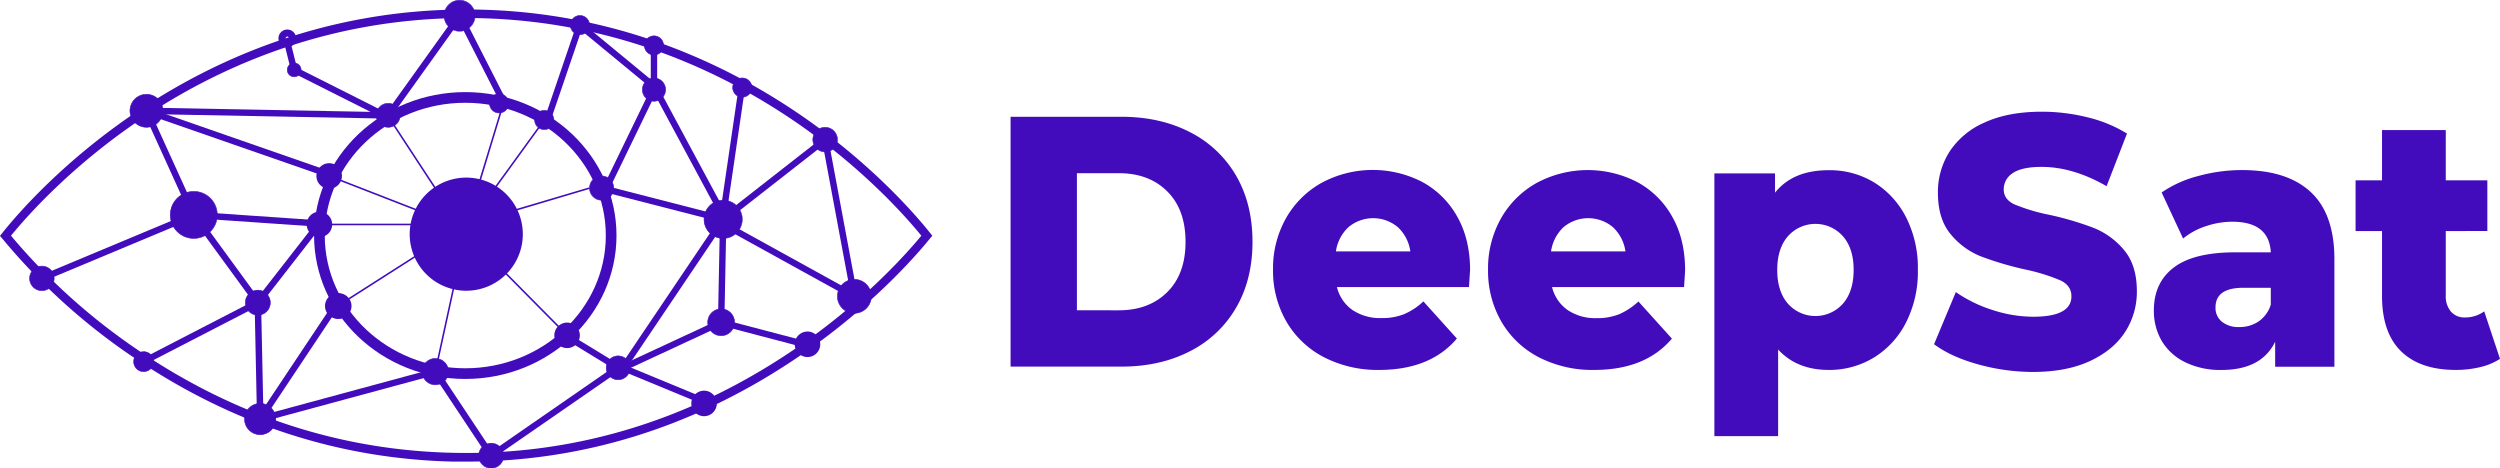 <svg xmlns="http://www.w3.org/2000/svg" viewBox="0 0 980.26 183.7"><defs><style>.cls-1{fill:#420cbd}</style></defs><g id="Layer_2" data-name="Layer 2"><g id="Warstwa_1" data-name="Warstwa 1"><path class="cls-1" d="M182.78 181h-5c-44.71-1-86.78-14.7-125.13-40.68A243.66 243.66 0 01.84 93.48l-.84-1 .84-1.05C12.46 76.82 75.78 4.18 181.78 3.72 289 3.24 353 76.66 364.73 91.38l.84 1.05-.85 1c-5 6.2-23.67 28-54.27 48.22C271 167.78 228 181 182.78 181zM4.31 92.42a241.54 241.54 0 0050.22 45.13c37.79 25.61 79.27 39.08 123.3 40 46.41 1 90.41-12 130.78-38.67 28.66-18.88 46.69-39.22 52.65-46.46-13.51-16.58-75.79-85.35-178.47-85.35h-1C79.66 7.52 17.73 76 4.31 92.42z"/><path class="cls-1" d="M182.44 148.59c-32.69 0-59.29-25.23-59.29-56.24s26.6-56.24 59.29-56.24 59.29 25.23 59.29 56.24-26.59 56.24-59.29 56.24zm0-108.29c-30.38 0-55.1 23.35-55.1 52.05s24.72 52.05 55.1 52.05 55.1-23.35 55.1-52.05-24.72-52.05-55.1-52.05z"/><circle class="cls-1" cx="57.41" cy="43.45" r="6.46"/><path class="cls-1" d="M57.41 50A6.57 6.57 0 1164 43.45 6.57 6.57 0 0157.41 50zm0-12.93a6.36 6.36 0 106.35 6.36 6.37 6.37 0 00-6.35-6.34z"/><circle class="cls-1" cx="75.97" cy="84.27" r="9.21"/><path class="cls-1" d="M76 93.59a9.32 9.32 0 119.32-9.32A9.33 9.33 0 0176 93.59zm0-18.43a9.11 9.11 0 109.11 9.11A9.12 9.12 0 0076 75.16z"/><circle class="cls-1" cx="102.03" cy="164.31" r="6.12" transform="rotate(-10.9 102.041 164.314)"/><path class="cls-1" d="M102 170.53a6.23 6.23 0 116.23-6.22 6.23 6.23 0 01-6.23 6.22zm0-12.24a6 6 0 106 6 6 6 0 00-6-6z"/><circle class="cls-1" cx="16.42" cy="109.16" r="4.81"/><path class="cls-1" d="M16.42 114.08a4.92 4.92 0 114.92-4.92 4.92 4.92 0 01-4.92 4.92zm0-9.63a4.71 4.71 0 104.71 4.71 4.72 4.72 0 00-4.71-4.71z"/><circle class="cls-1" cx="180.21" cy="6.18" r="6.07" transform="rotate(-9.22 180.185 6.166)"/><path class="cls-1" d="M180.21 12.36a6.18 6.18 0 116.18-6.18 6.19 6.19 0 01-6.18 6.18zm0-12.15a6 6 0 106 6 6 6 0 00-6-6z"/><circle class="cls-1" cx="152.25" cy="45.23" r="4.69"/><path class="cls-1" d="M152.25 50a4.8 4.8 0 114.75-4.77 4.8 4.8 0 01-4.75 4.77zm0-9.38a4.59 4.59 0 104.58 4.59 4.6 4.6 0 00-4.58-4.57z"/><circle class="cls-1" cx="235.9" cy="73.75" r="4.74"/><path class="cls-1" d="M235.9 78.6a4.85 4.85 0 114.85-4.85 4.86 4.86 0 01-4.85 4.85zm0-9.49a4.64 4.64 0 104.64 4.64 4.65 4.65 0 00-4.64-4.64z"/><circle class="cls-1" cx="283.56" cy="85.99" r="7.49"/><path class="cls-1" d="M283.56 93.59a7.6 7.6 0 117.6-7.6 7.61 7.61 0 01-7.6 7.6zm0-15A7.39 7.39 0 10291 86a7.4 7.4 0 00-7.44-7.4z"/><circle class="cls-1" cx="242.37" cy="144.23" r="4.68"/><path class="cls-1" d="M242.37 149a4.78 4.78 0 114.78-4.78 4.79 4.79 0 01-4.78 4.78zm0-9.35a4.57 4.57 0 104.57 4.57 4.58 4.58 0 00-4.57-4.56z"/><circle class="cls-1" cx="170.7" cy="145.71" r="5.17"/><path class="cls-1" d="M170.7 151a5.27 5.27 0 115.27-5.27 5.27 5.27 0 01-5.27 5.27zm0-10.33a5.06 5.06 0 105.06 5.06 5.07 5.07 0 00-5.06-5.08z"/><circle class="cls-1" cx="192.59" cy="178.67" r="4.92"/><path class="cls-1" d="M192.59 183.7a5 5 0 115-5 5 5 0 01-5 5zm0-9.84a4.82 4.82 0 104.81 4.81 4.82 4.82 0 00-4.81-4.81z"/><circle class="cls-1" cx="335.01" cy="116.19" r="6.64"/><path class="cls-1" d="M335 122.94a6.75 6.75 0 116.74-6.75 6.76 6.76 0 01-6.74 6.75zm0-13.28a6.54 6.54 0 106.53 6.53 6.54 6.54 0 00-6.53-6.53z"/><circle class="cls-1" cx="323.54" cy="54.74" r="4.82"/><path class="cls-1" d="M323.54 59.67a4.93 4.93 0 114.93-4.93 4.93 4.93 0 01-4.93 4.93zm0-9.65a4.72 4.72 0 104.72 4.72 4.73 4.73 0 00-4.72-4.74zm-67.12-11.71a3.17 3.17 0 113.18-3.17 3.18 3.18 0 01-3.18 3.17zm0-6.13a3 3 0 103 3 3 3 0 00-3-3z"/><circle class="cls-1" cx="115.35" cy="27.4" r="2.71"/><path class="cls-1" d="M115.35 30.21a2.81 2.81 0 112.81-2.81 2.81 2.81 0 01-2.81 2.81zm0-5.41a2.6 2.6 0 102.6 2.6 2.6 2.6 0 00-2.6-2.6z"/><path class="cls-1" d="M16.91 110.32l-.97-2.32 58.35-24.39-18.85-41.45 89.83 1.7-31-15.6-2.84-11.35 2.44-.61 2.56 10.23 39.84 20.06-96.89-1.84 18.27 40.18-60.74 25.39z"/><circle class="cls-1" cx="101.09" cy="118.65" r="4.92"/><path class="cls-1" d="M101.09 123.68a5 5 0 115-5 5 5 0 01-5 5zm0-9.84a4.82 4.82 0 104.81 4.81 4.82 4.82 0 00-4.81-4.81z"/><circle class="cls-1" cx="56.32" cy="141.78" r="3.94"/><path class="cls-1" d="M56.32 145.82a4 4 0 114-4 4 4 0 01-4 4zm0-7.87a3.83 3.83 0 103.83 3.83 3.83 3.83 0 00-3.83-3.78z"/><circle class="cls-1" cx="282.76" cy="126.38" r="5.26" transform="rotate(-9.22 282.712 126.338)"/><path class="cls-1" d="M282.76 131.75a5.37 5.37 0 115.37-5.37 5.38 5.38 0 01-5.37 5.37zm0-10.53a5.16 5.16 0 105.16 5.16 5.17 5.17 0 00-5.16-5.16zM238.83 74.3l-2.26-1.1 18.6-38.35V17.82h2.51v17.61L238.83 74.3zm-85.56-28.34l-2.05-1.47 29.17-40.72 18.24 35.77-2.24 1.14-16.36-32.09-26.76 37.37z"/><path class="cls-1" d="M336.73 118.58l-51.88-28.63 1.21-2.2 47.22 26.06-10.59-56.8-38.84 30.35-48.26-12.39.63-2.44 47.05 12.09 41.13-32.15 12.33 66.11zm-144.48 61.85l-22.1-33.27-69.34 18.78-.94-45.24-43 22.19-1.16-2.23 43.47-22.45-25.82-35.38 54.33 3.73-25 32.12.31.42-.61.31.9 43.26 68-18.41 21.69 32.65 47.14-32.62-18.94-11.57 1.31-2.15 22.24 13.59zM78.58 85.71l22.54 30.86 21.68-27.82z"/><path class="cls-1" transform="rotate(-56.32 117.237 141.48)" d="M89.81 140.22h54.85v2.52H89.81z"/><path class="cls-1" d="M277.33 159.23L242.4 144.8l42.5-63.05-.86 43.66 35 9.18-.64 2.44-36.91-9.69.73-37.11-36.01 53.42 32.08 13.26-.96 2.32z"/><path class="cls-1" transform="rotate(-70.81 94.116 56.224)" d="M92.86 17.36h2.51V95.1h-2.51z"/><path class="cls-1" transform="rotate(-24.91 263.567 135.305)" d="M242.33 134.05h42.4v2.51h-42.4z"/><path class="cls-1" d="M284.25 88.21l-28.82-53.57-27.49-22.67-12.25 35.94-2.38-.81 13.43-39.39 30.68 25.3 25.45 47.32 6.94-47.35 2.49.36-8.05 54.87z"/><circle class="cls-1" cx="256.43" cy="35.14" r="4.55"/><path class="cls-1" d="M256.42 39.8a4.66 4.66 0 114.66-4.66 4.66 4.66 0 01-4.66 4.66zm0-9.11a4.45 4.45 0 104.45 4.45 4.45 4.45 0 00-4.45-4.45zM132.83 125a5 5 0 115-5 5 5 0 01-5 5zm0-7.52a2.51 2.51 0 102.5 2.5 2.5 2.5 0 00-2.5-2.53z"/><circle class="cls-1" cx="129.07" cy="69" r="3.76"/><path class="cls-1" d="M129.07 74a5 5 0 115-5 5 5 0 01-5 5zm0-7.52a2.51 2.51 0 102.51 2.5 2.5 2.5 0 00-2.51-2.48z"/><circle class="cls-1" cx="125.25" cy="88.03" r="3.76"/><path class="cls-1" d="M125.25 93a5 5 0 115-5 5 5 0 01-5 5zm0-7.51a2.5 2.5 0 102.5 2.5 2.5 2.5 0 00-2.5-2.46z"/><circle class="cls-1" cx="222.36" cy="131.47" r="3.76"/><path class="cls-1" d="M222.36 136.49a5 5 0 115-5 5 5 0 01-5 5zm0-7.52a2.5 2.5 0 102.51 2.5 2.5 2.5 0 00-2.51-2.47z"/><circle class="cls-1" cx="213.41" cy="47.05" r="3.76"/><path class="cls-1" d="M213.41 50.92a3.87 3.87 0 113.86-3.87 3.86 3.86 0 01-3.86 3.87zm0-7.52a3.66 3.66 0 103.65 3.65 3.65 3.65 0 00-3.65-3.65z"/><circle class="cls-1" cx="195.7" cy="40.54" r="3.76"/><path class="cls-1" d="M195.7 44.4a3.87 3.87 0 113.86-3.86 3.87 3.87 0 01-3.86 3.86zm0-7.52a3.66 3.66 0 103.65 3.66 3.66 3.66 0 00-3.65-3.66z"/><circle class="cls-1" cx="276.07" cy="158.17" r="3.76"/><path class="cls-1" d="M276.07 163.19a5 5 0 115-5 5 5 0 01-5 5zm0-7.52a2.5 2.5 0 102.5 2.5 2.51 2.51 0 00-2.5-2.5z"/><circle class="cls-1" cx="316.62" cy="135" r="3.76"/><path class="cls-1" d="M316.62 140a5 5 0 115-5 5 5 0 01-5 5zm0-7.51a2.5 2.5 0 102.5 2.5 2.5 2.5 0 00-2.5-2.49z"/><circle class="cls-1" cx="256.43" cy="17.82" r="3.76"/><path class="cls-1" d="M256.42 21.68a3.86 3.86 0 113.87-3.86 3.86 3.86 0 01-3.87 3.86zm0-7.51a3.65 3.65 0 103.66 3.65 3.66 3.66 0 00-3.66-3.65z"/><circle class="cls-1" cx="227.4" cy="9.84" r="3.76"/><path class="cls-1" d="M227.4 13.7a3.86 3.86 0 113.86-3.86 3.86 3.86 0 01-3.86 3.86zm0-7.51a3.66 3.66 0 103.65 3.65 3.66 3.66 0 00-3.65-3.65z"/><circle class="cls-1" cx="291.06" cy="34.34" r="3.76"/><path class="cls-1" d="M291.06 38.21a3.87 3.87 0 113.86-3.87 3.88 3.88 0 01-3.86 3.87zm0-7.52a3.66 3.66 0 103.65 3.65 3.66 3.66 0 00-3.65-3.65z"/><circle class="cls-1" cx="132.44" cy="119.95" r="3.76"/><path class="cls-1" d="M132.44 125a5 5 0 115-5 5 5 0 01-5 5zm0-7.52a2.51 2.51 0 102.5 2.5 2.5 2.5 0 00-2.5-2.53zM112.65 18.5a3.46 3.46 0 113.46-3.5 3.46 3.46 0 01-3.46 3.5zm0-4.19a.74.74 0 000 1.47.74.74 0 000-1.47z"/><circle class="cls-1" cx="182.78" cy="91.79" r="20.08"/><path class="cls-1" d="M182.78 114A22.18 22.18 0 11205 91.79 22.19 22.19 0 01182.78 114zm0-40.16a18 18 0 1018 18 18 18 0 00-18-18.04z"/><path class="cls-1" d="M132.61 120.22l-.34-.53 49.1-31.35h-52.36v-.63h54.51l-50.91 32.51z"/><path class="cls-1" transform="rotate(-68.75 158.382 80.395)" d="M158.06 48.96h.63v62.87h-.63z"/><path class="cls-1" d="M171 145.78l-.61-.14 11.72-53.79-31.6-48.23.52-.34 31.75 48.44-.03.13L171 145.78z"/><path class="cls-1" d="M181.6 91.45l15.61-51.43.6.18-14.52 47.86 29.87-41.19.5.37-32.06 44.21z"/><path class="cls-1" d="M222.14 131.69l-42.52-42.96 51.45-15.28.18.6-50.44 14.99 41.78 42.21-.45.44zm174.11-85.9h43.49q15.11 0 26.8 6a43.59 43.59 0 0118.13 17.08q6.43 11.06 6.44 25.9t-6.44 25.9a43.59 43.59 0 01-18.13 17.08q-11.7 6-26.8 6h-43.49zm42.44 75.88q11.82 0 19-7.14t7.16-19.74q0-12.6-7.16-19.74t-19-7.14h-16.43v53.76zm137.31-9.1h-51.78a15.39 15.39 0 006.11 9 19.44 19.44 0 0011.36 3.15 23.18 23.18 0 008.87-1.54 26.21 26.21 0 007.56-5l13.13 14.56Q560.87 145 540.9 145.05A46 46 0 01519 140a36.28 36.28 0 01-14.65-14 39.75 39.75 0 01-5.19-20.3 39.92 39.92 0 015.06-20.09 36.36 36.36 0 0114-13.93 42.37 42.37 0 0139.42-.35 34.42 34.42 0 0113.73 13.58q5.05 8.89 5.06 21.07-.05.3-.43 6.59zm-47.25-23.52a16.12 16.12 0 00-4.93 9.52H553a16.06 16.06 0 00-4.93-9.52 15.07 15.07 0 00-19.31 0zm131.58 23.52h-51.76a15.43 15.43 0 006.11 9 19.44 19.44 0 0011.32 3.18 23.18 23.18 0 008.87-1.54 26.21 26.21 0 007.56-5l13.13 14.56q-10.34 12.23-30.31 12.28a46 46 0 01-21.94-5 36.28 36.28 0 01-14.65-14 39.75 39.75 0 01-5.19-20.3 39.92 39.92 0 015.06-20.09 36.36 36.36 0 0114-13.93 42.37 42.37 0 0139.42-.35 34.42 34.42 0 0113.73 13.58q5.05 8.89 5.06 21.07-.01.25-.41 6.54zM613.1 89.05a16.12 16.12 0 00-4.93 9.52h29.17a16.06 16.06 0 00-4.93-9.52 15.07 15.07 0 00-19.31 0zm121.67-17.57a34.29 34.29 0 0112.61 13.72 43.79 43.79 0 014.62 20.65 43.82 43.82 0 01-4.66 20.65 34.29 34.29 0 01-12.61 13.72 33.43 33.43 0 01-17.68 4.83q-12.48 0-19.84-8V171h-25V68h23.78v7.56q7-8.82 21-8.82a33.43 33.43 0 0117.78 4.74zm-12.16 47.6q4.2-4.83 4.21-13.23t-4.21-13.23a14.43 14.43 0 00-21.55 0q-4.2 4.83-4.2 13.23t4.2 13.23a14.43 14.43 0 0021.55 0zm52.82 23.73q-10.51-2.94-17.08-7.84l8.54-20.44a53.64 53.64 0 0014.32 7 51.52 51.52 0 0016 2.66q15 0 15-8c0-2.8-1.43-4.88-4.27-6.23a74.4 74.4 0 00-13.73-4.27 125.7 125.7 0 01-17.35-5.11 29.25 29.25 0 01-12-8.75q-5-6-5-16.24a29.49 29.49 0 014.59-16.17A31.16 31.16 0 01778.25 48q9.13-4.2 22.4-4.2a74.2 74.2 0 0117.87 2.2A52.9 52.9 0 01834 52.37L826 73q-13.14-7.56-25.49-7.56-7.74 0-11.3 2.45a7.44 7.44 0 00-3.54 6.37q0 3.92 4.2 5.88a72.07 72.07 0 0013.53 4.06 121.13 121.13 0 0117.41 5.11 30 30 0 0112 8.68q5.06 6 5.06 16.17a28.9 28.9 0 01-4.6 16q-4.61 7.14-13.8 11.41t-22.33 4.27a80.1 80.1 0 01-21.71-3.03zM906 75.26q9.32 8.61 9.33 26.39v42.14H892.1V134q-5.39 11.06-21 11.06a31.18 31.18 0 01-14.34-3.06 21.68 21.68 0 01-9.14-8.33 23.24 23.24 0 01-3.08-12q0-10.78 7.75-16.73t23.91-6h14.19q-.66-12-15.11-12a32.64 32.64 0 00-10.38 1.76 27.18 27.18 0 00-8.9 4.83l-8.41-18.06A45.12 45.12 0 01862 69a64.43 64.43 0 0117-2.31q17.69-.04 27 8.57zM885.66 126a12.38 12.38 0 004.73-6.58v-6.58h-10.77q-10.9 0-10.91 7.7a6.94 6.94 0 002.5 5.6 10.27 10.27 0 006.83 2.1 13.22 13.22 0 007.62-2.24zm94.6 14.71a24.37 24.37 0 01-7.69 3.22 40.46 40.46 0 01-9.65 1.12q-13.93 0-21.42-7.28t-7.5-21.7V90.59h-10.37V70.71H934V51h25v19.71h16.3v19.88H959v25.2a9.28 9.28 0 002 6.37 6.9 6.9 0 005.45 2.31 12.62 12.62 0 007.62-2.38z"/></g></g></svg>